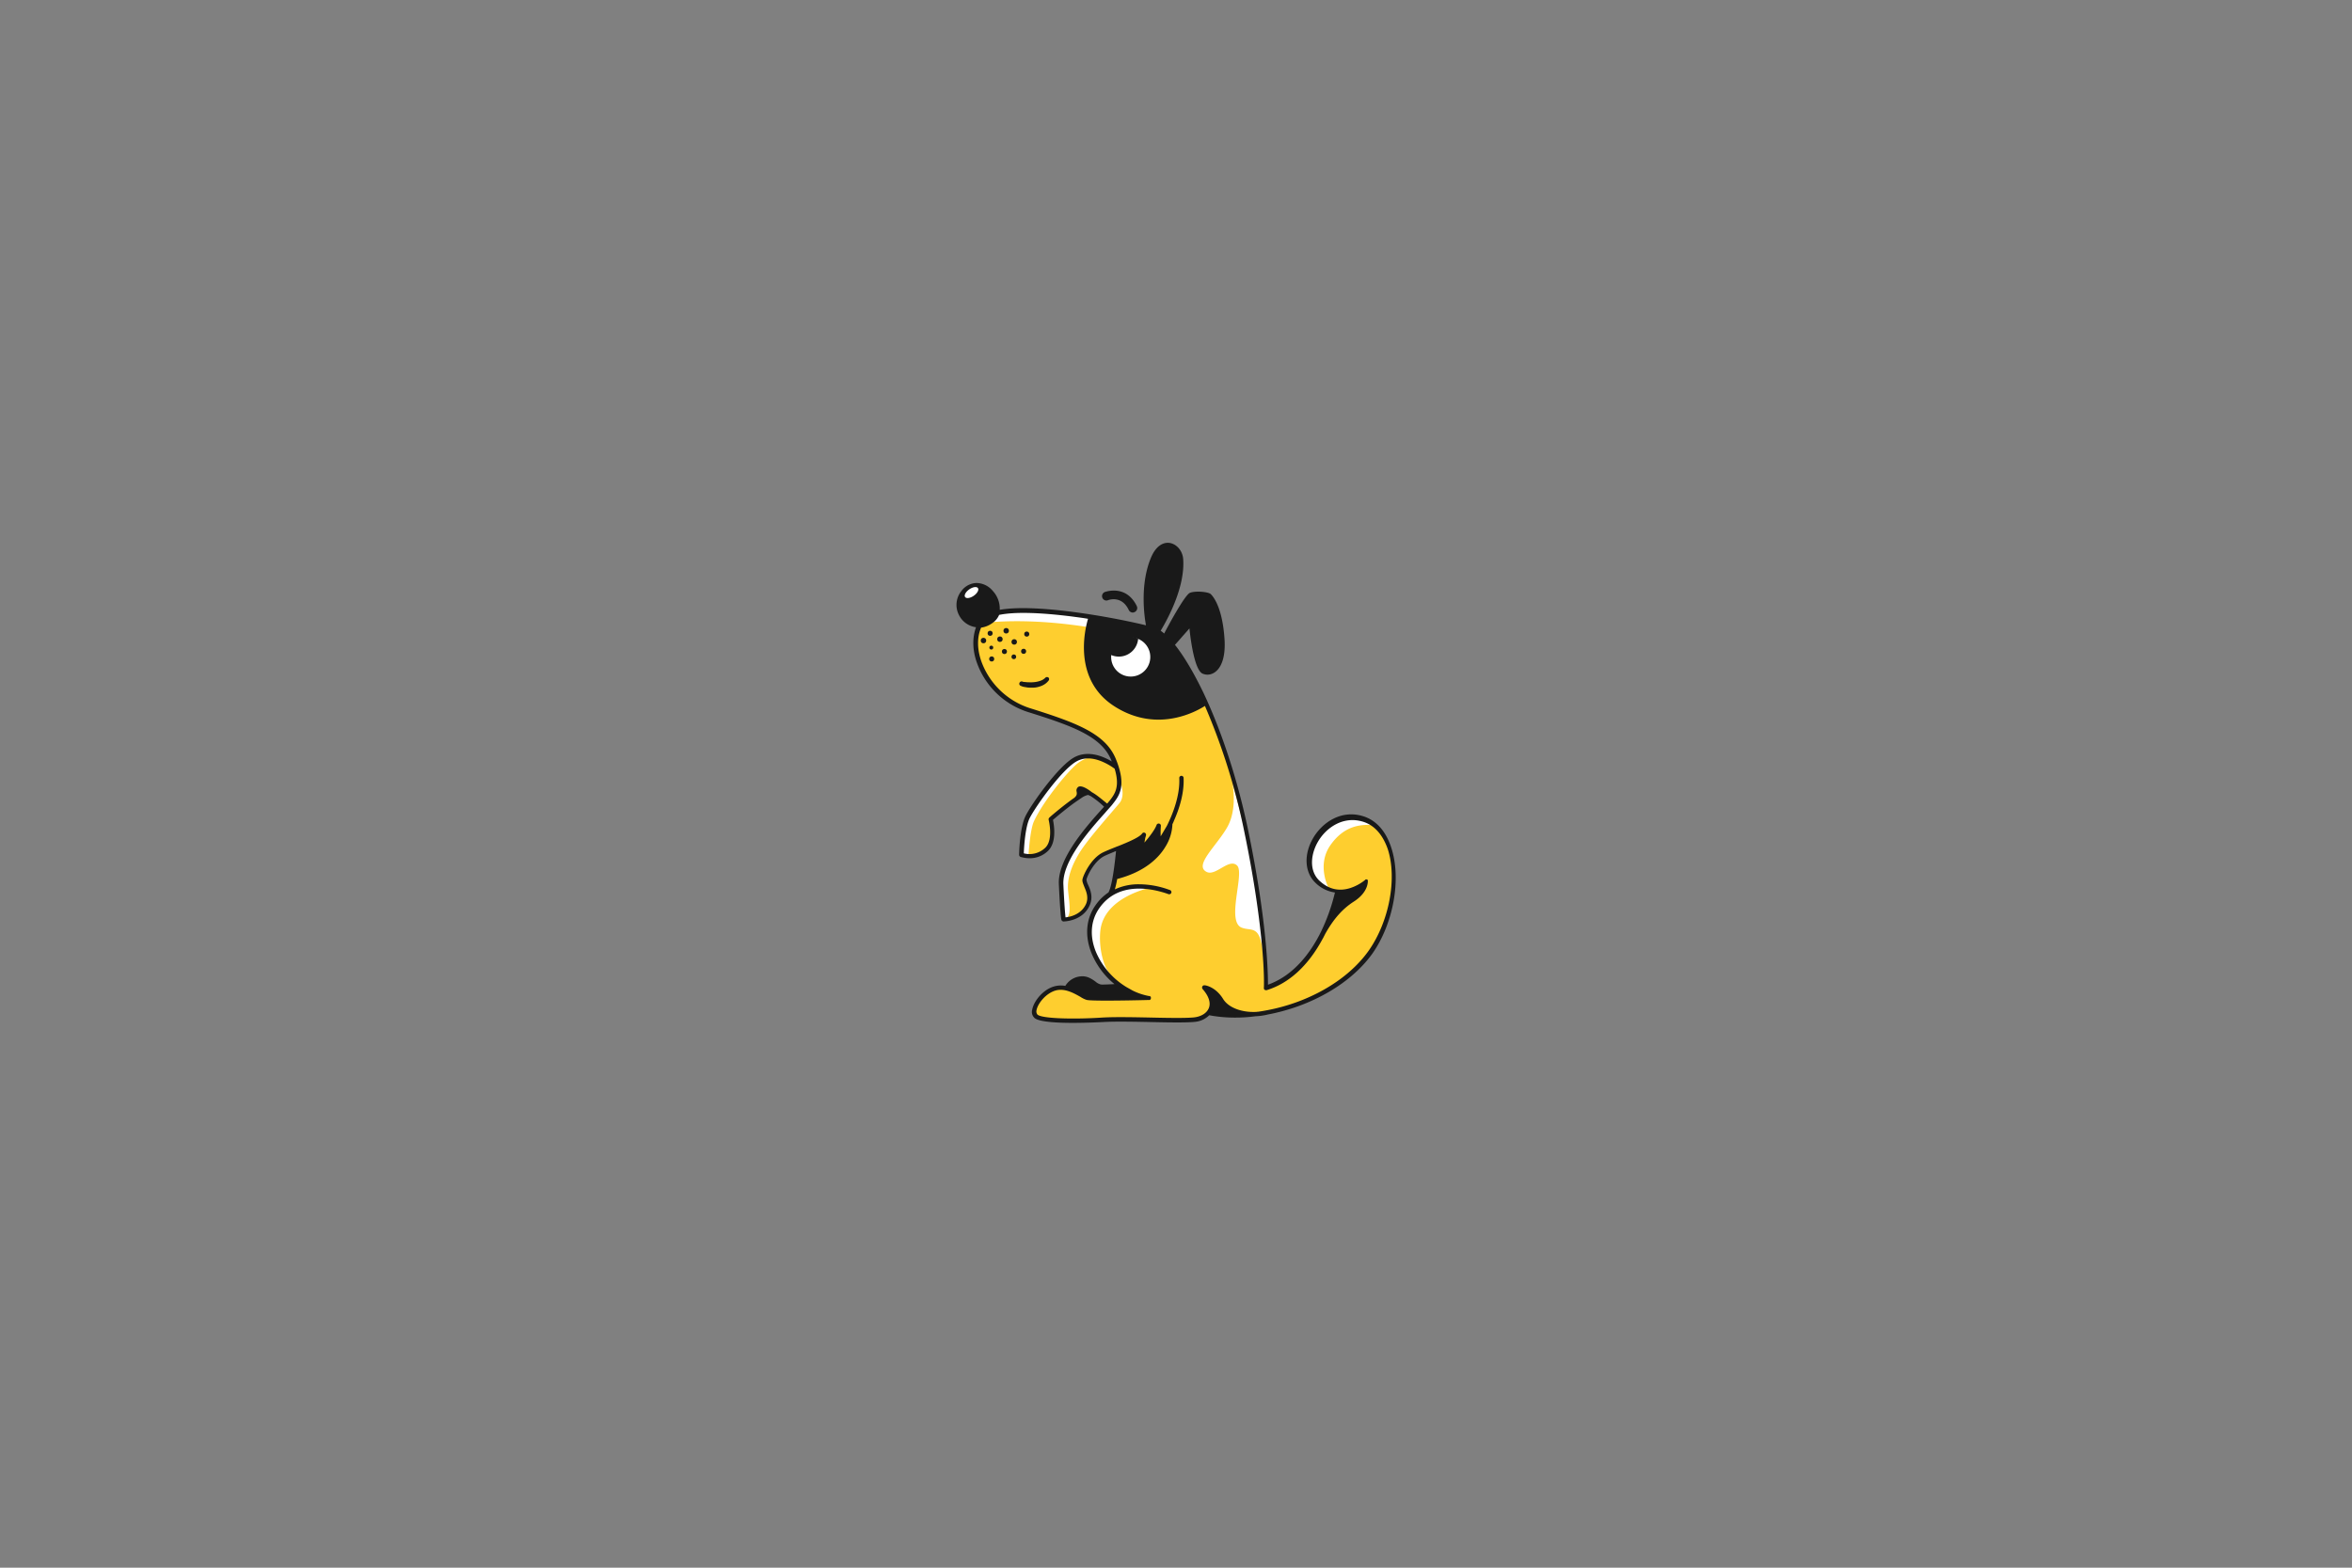 <?xml version="1.0" encoding="UTF-8"?><svg version="1.1" xmlns="http://www.w3.org/2000/svg" xmlns:xlink="http://www.w3.org/1999/xlink" viewBox="0 0 1200 800" width="1200" height="800" x="0px" y="0px">
              
              <rect x="0" y="0" width="1200" height="800" fill="#808080" stroke="none"/>
              
              <!-- ITEM 0 -->
<g>
    <defs>
        
        <clipPath id="clip-path-id-viewbox-item-0">
            <rect x="0.0" y="0.0" width="224.322" height="245.226"/>
        </clipPath>
    </defs>
    <g transform="translate(488.0 277.0) rotate(0.0 112.0 122.5) scale(0.999 0.999)">
      <g clip-path="url(#clip-path-id-viewbox-item-0)" transform="translate(-0.0 -0.0)">
      <title>dog_2</title><g id="Layer_2-i0" data-name="Layer 2"><g id="dog_2-i0"><path d="M80.886,113.826s-10.5-7.3-17.2-4.4-17.2,16.3-17.2,16.3-9.4,9.6-11.5,18a77.043,77.043,0,0,0-2,15.8s9.4,2.3,13.6-4.2c4.1-6.5,1.4-14.1,1.4-14.1l11.2-8.8s7.4-5.2,8.2-4.6c.8.7,9.4,7.1,9.4,7.1s5.8-6.1,6.2-10C83.686,117.926,80.886,113.826,80.886,113.826Z" fill="#fece2f"/><path d="M63.786,109.426c-6.7,2.9-17.2,16.3-17.2,16.3s-9.4,9.6-11.5,18a77.043,77.043,0,0,0-2,15.8,19.308,19.308,0,0,0,4,.4l-.3-.3s.7-12.6,2.7-17.2c4.9-10.8,18.9-27.6,23.1-30.3a20.457,20.457,0,0,1,7.2-3.1v-.1A10.981,10.981,0,0,0,63.786,109.426Z" fill="#fff"/><path d="M68.986,38.026s-36-6.5-51-1.5c-1.1.6-10.3,3.2-7.3,20.9s21.8,26.3,21.8,26.3,26.1,7.5,35.5,14c9.3,6.5,12.9,11.4,12.9,16.1,0,0,6.9,10.3-7.3,24.5,0,0-19.8,17.8-20.3,36.3-.6,18.4,1.2,17.9,1.2,17.9s11.8-.7,12.8-9.1c1-8.3-2.9-8.7-2.1-11.5s4-9.4,7.8-11.8a48.845,48.845,0,0,1,9.6-4.2s-1.1,18-4.2,23.6a23.638,23.638,0,0,0-10.7,20.2c.1,13.9,12.7,24.4,15.7,26.9l-14.3,5.9s-13.2-8-19-4.6c-5.9,3.4-11.3,7.7-9.7,12.8s16.7,3.6,16.7,3.6l16.3-.4,8.1-.1,17.4-.3s25.3,2.9,30.3-3.2c0,0,19.5,5.2,44.5-4.7s37-20.2,44-38.9,9.8-48.1-9.1-55.9-33.9,17.5-26.8,28.4c7.1,10.8,13,8.1,13,8.1s-5.1,23-15.3,34a79.409,79.409,0,0,1-21.4,16.2l-1.9-28.6s-5.5-39.3-8.6-52.9-13.4-53.6-22.5-69.2C115.986,61.026,96.486,41.726,68.986,38.026Z" fill="#fece2f"/><path d="M140.886,122.826s2.9,13.1-2.8,22.8-16.9,19.2-10.3,22.5c4.6,2.3,11.4-7.2,15.5-3.3,4.1,3.8-5.8,28.8,2.5,31.8,4.7,1.8,9-1.5,10.5,11.5a332.326,332.326,0,0,0-4.7-41.1C147.686,145.726,140.886,122.826,140.886,122.826Z" fill="#fff"/><path d="M99.286,176.126c-11.4-2.6-18.7,2.8-18.7,2.8l-1.6-.7a13.391,13.391,0,0,1-.6,1.2,23.638,23.638,0,0,0-10.7,20.2c.1,8.5,4.7,15.6,9.1,20.5l1.9.7c-4.7-5.6-6.1-16.8-5.1-23.5C76.086,180.626,99.286,176.126,99.286,176.126Z" fill="#fff"/><path d="M78.586,132.326a47.65,47.65,0,0,1-4.9,5.9s-19.8,17.8-20.3,36.3c-.5,15.4.7,17.6,1.1,17.9h.1c4.6-.7,3.1-7.5,2.4-14.9-.7-7.5,3.2-15.9,8.5-23.1s14.2-17.2,17.7-21.4.3-11.5.3-11.5C83.786,125.026,80.386,130.026,78.586,132.326Z" fill="#fff"/><path d="M214.286,144.326a18.451,18.451,0,0,0-5.7-3.6c-18.9-7.8-33.9,17.5-26.8,28.4,2.9,4.4,5.6,6.5,7.7,7.6l.6-.3s-6.2-11.5.7-21.7C197.986,144.226,206.786,143.526,214.286,144.326Z" fill="#fff"/><path d="M68.986,38.026s-36-6.5-51-1.5c-1.1.6-1.9,4.1-1.5,4.1,30.9-2.6,61.2,4.4,61.2,4.4l31.2,12A75.8,75.8,0,0,0,68.986,38.026Z" fill="#fff"/><path d="M89.986,35.626a2.3,2.3,0,0,1-2-1.3c-3.5-7.4-9.9-5.3-10.6-5a2.218,2.218,0,0,1-2.9-1.3,2.255,2.255,0,0,1,1.3-2.9c.1,0,10.8-4.1,16.3,7.2a2.272,2.272,0,0,1-1,3A2.607,2.607,0,0,1,89.986,35.626Z" fill="#191919"/><path d="M33.686,70.926a7.772,7.772,0,0,0,1.6.2,9.134,9.134,0,0,0,1.6.1,16.859,16.859,0,0,0,3.2-.1,13.679,13.679,0,0,0,2.9-.7,6.686,6.686,0,0,0,2.5-1.6h0a1.214,1.214,0,0,1,1.6.1,1.2,1.2,0,0,1,0,1.4,8.373,8.373,0,0,1-3.1,2.5,12.738,12.738,0,0,1-3.8,1.1,24.1,24.1,0,0,1-3.8,0l-1.8-.3a6.356,6.356,0,0,1-1.8-.6,1.068,1.068,0,0,1-.6-1.5,1.086,1.086,0,0,1,1.2-.7h.3Z" fill="#191919"/><path d="M221.886,155.226c-2.8-8.2-7.7-13.6-14.3-15.6-11.1-3.4-20.8,3.2-25.5,11.3-4.8,8.3-4.3,17.4,1.2,22.7a17.6,17.6,0,0,0,10,5,98.189,98.189,0,0,1-7.2,20.2c-4.8,9.7-13.3,22-27,26.9,0-6.5-.5-32.3-10-78.3-5.3-25.7-13.5-50.9-23-70.9-4.9-10.2-9.9-18.6-14.5-24.4l7.4-8.4s1.9,21,6.7,23.1,12.3-1.8,11.2-17.8c-1.1-16.1-5.7-21.5-7-22.8-1.2-1.2-7.7-1.8-10.6-.7-2.6.9-11.4,17.3-13.2,20.8a21.965,21.965,0,0,0-1.8-1.4c3.7-6.2,12.5-22.3,11.5-36.6-.6-8.2-11.3-13.5-16.6-.4-5.6,13.8-3.2,30-2.4,34.2a380.411,380.411,0,0,0-37.9-6.9c-16.5-2.1-28.8-2.4-36.8-1a13.226,13.226,0,0,0-3.5-9.6,11.014,11.014,0,0,0-8.5-4.1,9.946,9.946,0,0,0-7.5,4,11.273,11.273,0,0,0-1.3,12.4,11.392,11.392,0,0,0,8.7,6.2c-1.9,5.2-1.9,11.5.4,18a40.816,40.816,0,0,0,26.1,25.3c23.3,7.3,37.7,12.6,42.6,24.7.1.2.1.4.3.6a32.707,32.707,0,0,0-4.6-2.3c-5.6-2.2-10.7-2.1-14.9.3-8,4.6-21.4,23.4-24.6,29.8-3,5.9-3.3,19.3-3.3,19.8a1.23,1.23,0,0,0,.7,1.1,16.24,16.24,0,0,0,4.6.7,13.3,13.3,0,0,0,9.7-4c4.3-4.5,2.8-13.1,2.3-15.6,4.8-4.1,9-7.4,12.2-9.6l2.5-1.7a8.774,8.774,0,0,1,3.1-1.4h.1a1.421,1.421,0,0,1,.6.2l.4.2h.1a44.984,44.984,0,0,1,7.1,5.6c-.4.4-.8.9-1.2,1.3-7.9,8.8-22.6,25.3-21.9,38.3.7,15.1,1.2,18,1.3,18.1a1.172,1.172,0,0,0,1.1.9h0c.4,0,9.9-.2,13.4-8.4,1.8-4.1.3-7.8-.9-10.4a7.921,7.921,0,0,1-.8-2.6c.4-1.9,4-9.7,9.5-12.2,1.5-.7,3.5-1.5,5.6-2.4-.6,6.2-2,18.1-3.9,21.2a24.67,24.67,0,0,0-6.5,6.4c-5,7-5.7,15.9-2,24.9a40.378,40.378,0,0,0,11.6,15.5c-2.3.1-5.5.3-6.9.2a6.423,6.423,0,0,1-2.8-1.5c-1.7-1.2-3.8-2.7-6.6-2.7h-.1a10.2,10.2,0,0,0-8.7,4.9,12.745,12.745,0,0,0-5.8.3c-5.6,1.6-10.3,7.5-11.1,11.8a4.179,4.179,0,0,0,1.3,4.4c2.4,1.9,11.2,2.4,19.2,2.4,7.8,0,15-.4,15.2-.4,6.5-.4,16.3-.2,25.8,0,9,.2,17.5.3,21.4-.1a11.952,11.952,0,0,0,7.5-3.4,69.671,69.671,0,0,0,13.2,1.2,77.488,77.488,0,0,0,10.6-.7h.2a32.352,32.352,0,0,0,5.2-.7.365.365,0,0,0,.3-.1,101.23,101.23,0,0,0,15.9-4.3c16.3-5.9,29.8-15.5,38-27C223.286,194.226,227.386,171.226,221.886,155.226Zm-152.7-27.8c-1.9-1.5-5.2-3.7-6.9-2.8a2.263,2.263,0,0,0-.9,2.6c.1.9.3,1.8-1.3,3.1h0c-1.2.8-2.5,1.8-4.1,3-4.4,3.4-8.6,7-8.6,7.1a1.128,1.128,0,0,0-.3,1.1c0,.1,2.5,9.9-1.6,14.1a11.612,11.612,0,0,1-11.1,3c.1-3.1.7-13.4,3-18,3.3-6.4,16.4-24.7,23.8-28.9,3.6-2.1,8-2.1,12.9-.1a32.353,32.353,0,0,1,6.6,3.7.1.1,0,0,1,.1.1c2.8,9.3.1,12.9-2.8,16.6-.3.3-.6.7-1,1.2C75.486,132.126,71.986,128.926,69.186,127.426Zm141.2,81.1c-8,11.2-21.1,20.5-36.9,26.2a98.211,98.211,0,0,1-19.4,4.8c-.4,0-.9.1-1.3.1-7.2.3-13.9-2.2-16.6-6.6-3.9-6.3-9.1-7-9.4-7h-.2a1.135,1.135,0,0,0-.8.3,1.214,1.214,0,0,0-.1,1.6c3.1,3.5,4.3,7,3.2,9.7-1,2.6-3.9,4.4-7.6,4.8-3.8.4-12.2.3-21.1.1-9.6-.2-19.4-.4-26,0-13.8.9-30.3.6-32.8-1.5a2.605,2.605,0,0,1-.5-2.3c.7-3.6,4.9-8.6,9.6-10s9.4,1.3,12.8,3.2a12.143,12.143,0,0,0,3.3,1.6h.1c3.1.7,28.7.1,31.6,0h.4a.1.1,0,0,0,.1-.1h.1a.1.1,0,0,0,.1-.1l.1-.1a.1.1,0,0,1,.1-.1v-.1a.1.1,0,0,1,.1-.1v-.2h0v-.2h0v-.2h0v-.3a.1.1,0,0,0-.1-.1l-.1-.1a.1.1,0,0,0-.1-.1.1.1,0,0,1-.1-.1l-.1-.1h-.4a31.938,31.938,0,0,1-8.4-2.8l-3.2-1.8a38.8,38.8,0,0,1-15.5-17.8c-3.4-8.2-2.8-16.3,1.8-22.7,10-14,27.6-9.6,34.8-7.1a1.718,1.718,0,0,0,.8.2,1.11,1.11,0,0,0,1.1-1.1,1.172,1.172,0,0,0-.9-1.1c-.1,0-.1-.1-.3-.1a45.159,45.159,0,0,0-15.3-2.8h0a28.62,28.62,0,0,0-12.4,2.6,52.859,52.859,0,0,0,1.2-5.3c14.6-3.8,21.5-11.2,24.7-16.6a23.286,23.286,0,0,0,3.5-11.4,14.167,14.167,0,0,0,.8-1.8c2.5-5.6,5.3-13.8,4.9-21.9a1.1,1.1,0,0,0-2.2.2c.4,8.7-3.2,18.1-6.3,24.3l-3.2,5.4v-.2a45.4,45.4,0,0,1,.1-5.1,1.108,1.108,0,0,0-.9-1.2,1.146,1.146,0,0,0-1.3.7c-.8,2.4-4,6.5-6.2,9l.4-2.2c.1-.5.3-1,.4-1.5a1.145,1.145,0,0,0-.6-1.3,1.107,1.107,0,0,0-1.4.4c-1.3,1.9-7.2,4.4-12.2,6.4-.1,0-.2.1-.3.1a10.375,10.375,0,0,0-1,.4c-2.3.9-4.5,1.8-6.2,2.6-6.3,2.9-10.2,11.5-10.7,13.7-.3,1.2.3,2.4.9,4,1,2.4,2.3,5.4.9,8.7-2.4,5.4-8.1,6.7-10.5,6.9-.2-1.8-.6-6.2-1.1-16.8-.6-12.1,13.7-28.1,21.4-36.7,1.6-1.9,3-3.3,3.8-4.4,3.4-4.3,7.2-9.3,1.6-23-5.3-13-20.1-18.5-44-26a39.11,39.11,0,0,1-24.7-23.9c-2.2-6.3-2.2-12.4-.1-17.2a12.472,12.472,0,0,0,5.4-2.1,9.717,9.717,0,0,0,3.8-4.4c7.7-1.6,20.3-1.3,37.1.8,2.8.4,5.6.7,8.3,1.2-1.7,5.7-7.8,31.4,13.8,44.9,22.1,13.9,42.3,1.9,45.9-.4a324.878,324.878,0,0,1,20.2,64.7c8.8,42.5,10.3,70.5,9.9,79.4a.975.975,0,0,0,.4.9,1.449,1.449,0,0,0,.7.2h.3c11.5-3.5,21.3-12.6,28.6-26.2h0c.1-.1.6-1.1,1.3-2.5,4.3-7.7,8.9-12.9,14.7-16.6,7.6-4.9,7.1-10.5,7.1-10.7h0v-.1h0c0-.1,0-.1-.1-.2h0l-.1-.1h0l-.1-.1h0a.1.1,0,0,1-.1-.1h-.7a.1.1,0,0,0-.1.1h0l-.1.1a.1.1,0,0,0-.1.1,23.622,23.622,0,0,1-7.5,4.1c-5.9,1.9-11.2.6-15.8-3.7-5.5-5.2-4.4-13.7-.8-19.9,4.2-7.3,13-13.3,22.9-10.3,7.4,2.2,11,8.9,12.8,14.1C225.086,171.326,221.086,193.426,210.386,208.526Z" fill="#191919"/><circle cx="17.186" cy="46.226" r="1.3" fill="#191919"/><circle cx="13.786" cy="49.926" r="1.4" fill="#191919"/><circle cx="17.786" cy="53.526" r="1" fill="#191919"/><circle cx="29.486" cy="50.626" r="1.4" fill="#191919"/><circle cx="25.386" cy="44.926" r="1.4" fill="#191919"/><circle cx="22.186" cy="49.226" r="1.4" fill="#191919"/><circle cx="24.486" cy="55.526" r="1.3" fill="#191919"/><circle cx="29.286" cy="58.226" r="1.2" fill="#191919"/><circle cx="17.986" cy="59.326" r="1.3" fill="#191919"/><circle cx="35.886" cy="46.626" r="1.3" fill="#191919"/><circle cx="34.286" cy="55.426" r="1.3" fill="#191919"/><circle cx="88.986" cy="58.326" r="10" fill="#fff"/><path d="M80.586,51.826a9.926,9.926,0,0,0-2,5.3,9.895,9.895,0,0,0,14.2-8.2A9.69,9.69,0,0,0,80.586,51.826Z" fill="#191919"/><ellipse cx="7.678" cy="25.414" rx="4" ry="2" transform="translate(-13.115 8.907) rotate(-34.744)" fill="#fff"/></g></g>
      </g>
    </g>
</g>

              </svg>